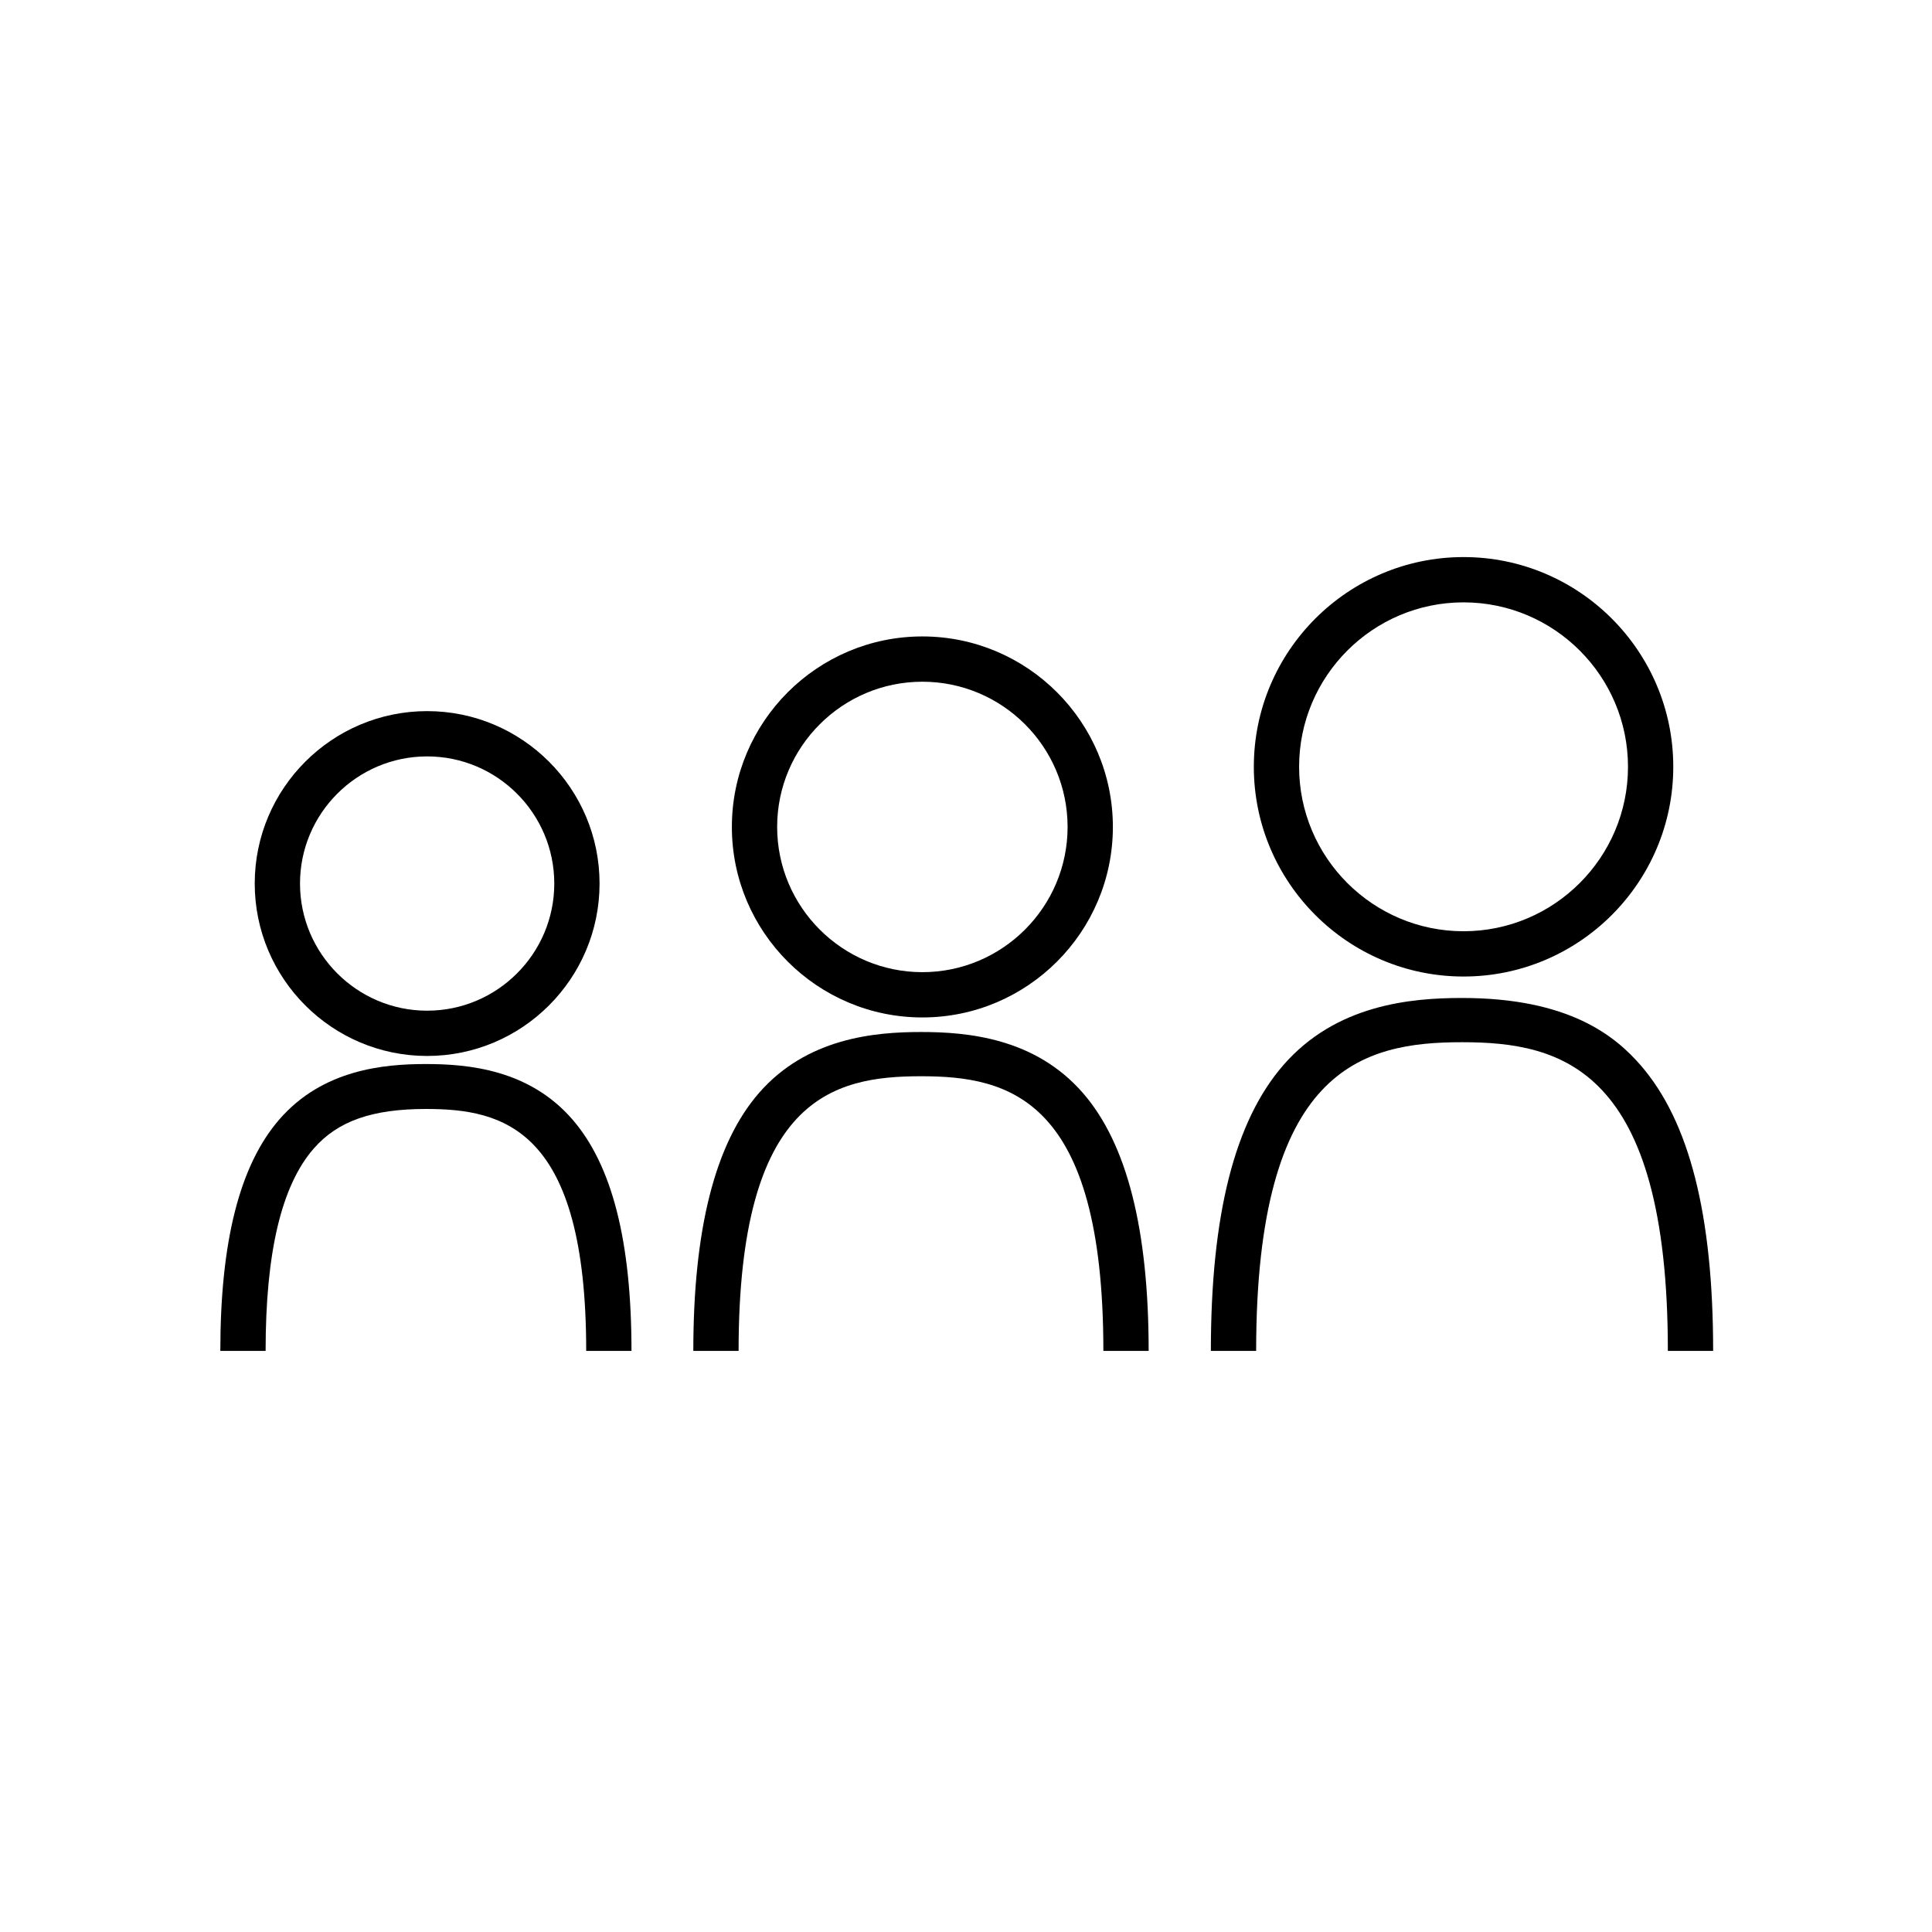 <?xml version="1.0" ?><!DOCTYPE svg  PUBLIC '-//W3C//DTD SVG 1.1//EN'  'http://www.w3.org/Graphics/SVG/1.1/DTD/svg11.dtd'><svg enable-background="new 0 0 512 512" height="512px" version="1.1" viewBox="0 0 512 512" width="512px" xml:space="preserve" xmlns="http://www.w3.org/2000/svg" xmlns:xlink="http://www.w3.org/1999/xlink"><g id="Ebene_3"/><g id="Ebene_1"><g><path d="M434.795,282.316c-6.702-7.719-18.901-17.843-47.349-17.843c-13.642,0-33.391,1.762-47.345,17.798    C327.175,297.127,320.892,322,320.892,358h12c0-75,28.16-81.803,54.555-81.803S442,283,442,358h12    C454,322,447.718,297.201,434.795,282.316z"/><path d="M387.855,258.789c30.646,0,55.579-24.933,55.579-55.579c0-30.646-24.933-55.579-55.579-55.579    c-30.646,0-55.578,24.933-55.578,55.579C332.277,233.856,357.21,258.789,387.855,258.789z M387.855,159.631    c24.029,0,43.579,19.549,43.579,43.579c0,24.029-19.55,43.579-43.579,43.579s-43.578-19.549-43.578-43.579    C344.277,179.181,363.826,159.631,387.855,159.631z"/><path d="M244.071,273.492c-12.361,0-30.262,1.594-42.947,16.172C189.424,303.11,183.736,326,183.736,358h12    c0-67,24.949-72.785,48.335-72.785c23.385,0,48.333,5.785,48.333,72.785h12c0-32-5.687-54.827-17.384-68.3    C274.3,275.048,256.417,273.492,244.071,273.492z"/><path d="M244.438,269.634c27.838,0,50.485-22.648,50.485-50.486c0-27.838-22.647-50.485-50.485-50.485    s-50.485,22.647-50.485,50.485C193.953,246.986,216.601,269.634,244.438,269.634z M244.438,180.662    c21.221,0,38.485,17.265,38.485,38.485c0,21.222-17.265,38.486-38.485,38.486s-38.485-17.265-38.485-38.486    C205.953,197.927,223.218,180.662,244.438,180.662z"/><path d="M112.869,281.98c-11.155,0-27.314,1.435-38.807,14.643C63.516,308.743,58.389,329,58.389,358h12    c0-26,4.163-43.751,12.727-53.592c6.386-7.339,15.562-10.52,29.754-10.52c20.553,0,42.48,5.112,42.48,64.112h12    c0-29-5.125-49.207-15.669-61.351C140.158,283.377,124.012,281.98,112.869,281.98z"/><path d="M113.197,279.841c25.195,0,45.693-20.499,45.693-45.694c0-25.195-20.498-45.693-45.693-45.693    c-25.194,0-45.691,20.498-45.691,45.693C67.506,259.342,88.003,279.841,113.197,279.841z M113.197,200.454    c18.578,0,33.693,15.115,33.693,33.693c0,18.579-15.115,33.694-33.693,33.694c-18.577,0-33.691-15.115-33.691-33.694    C79.506,215.568,94.62,200.454,113.197,200.454z"/></g></g><g id="Ebene_2"/></svg>